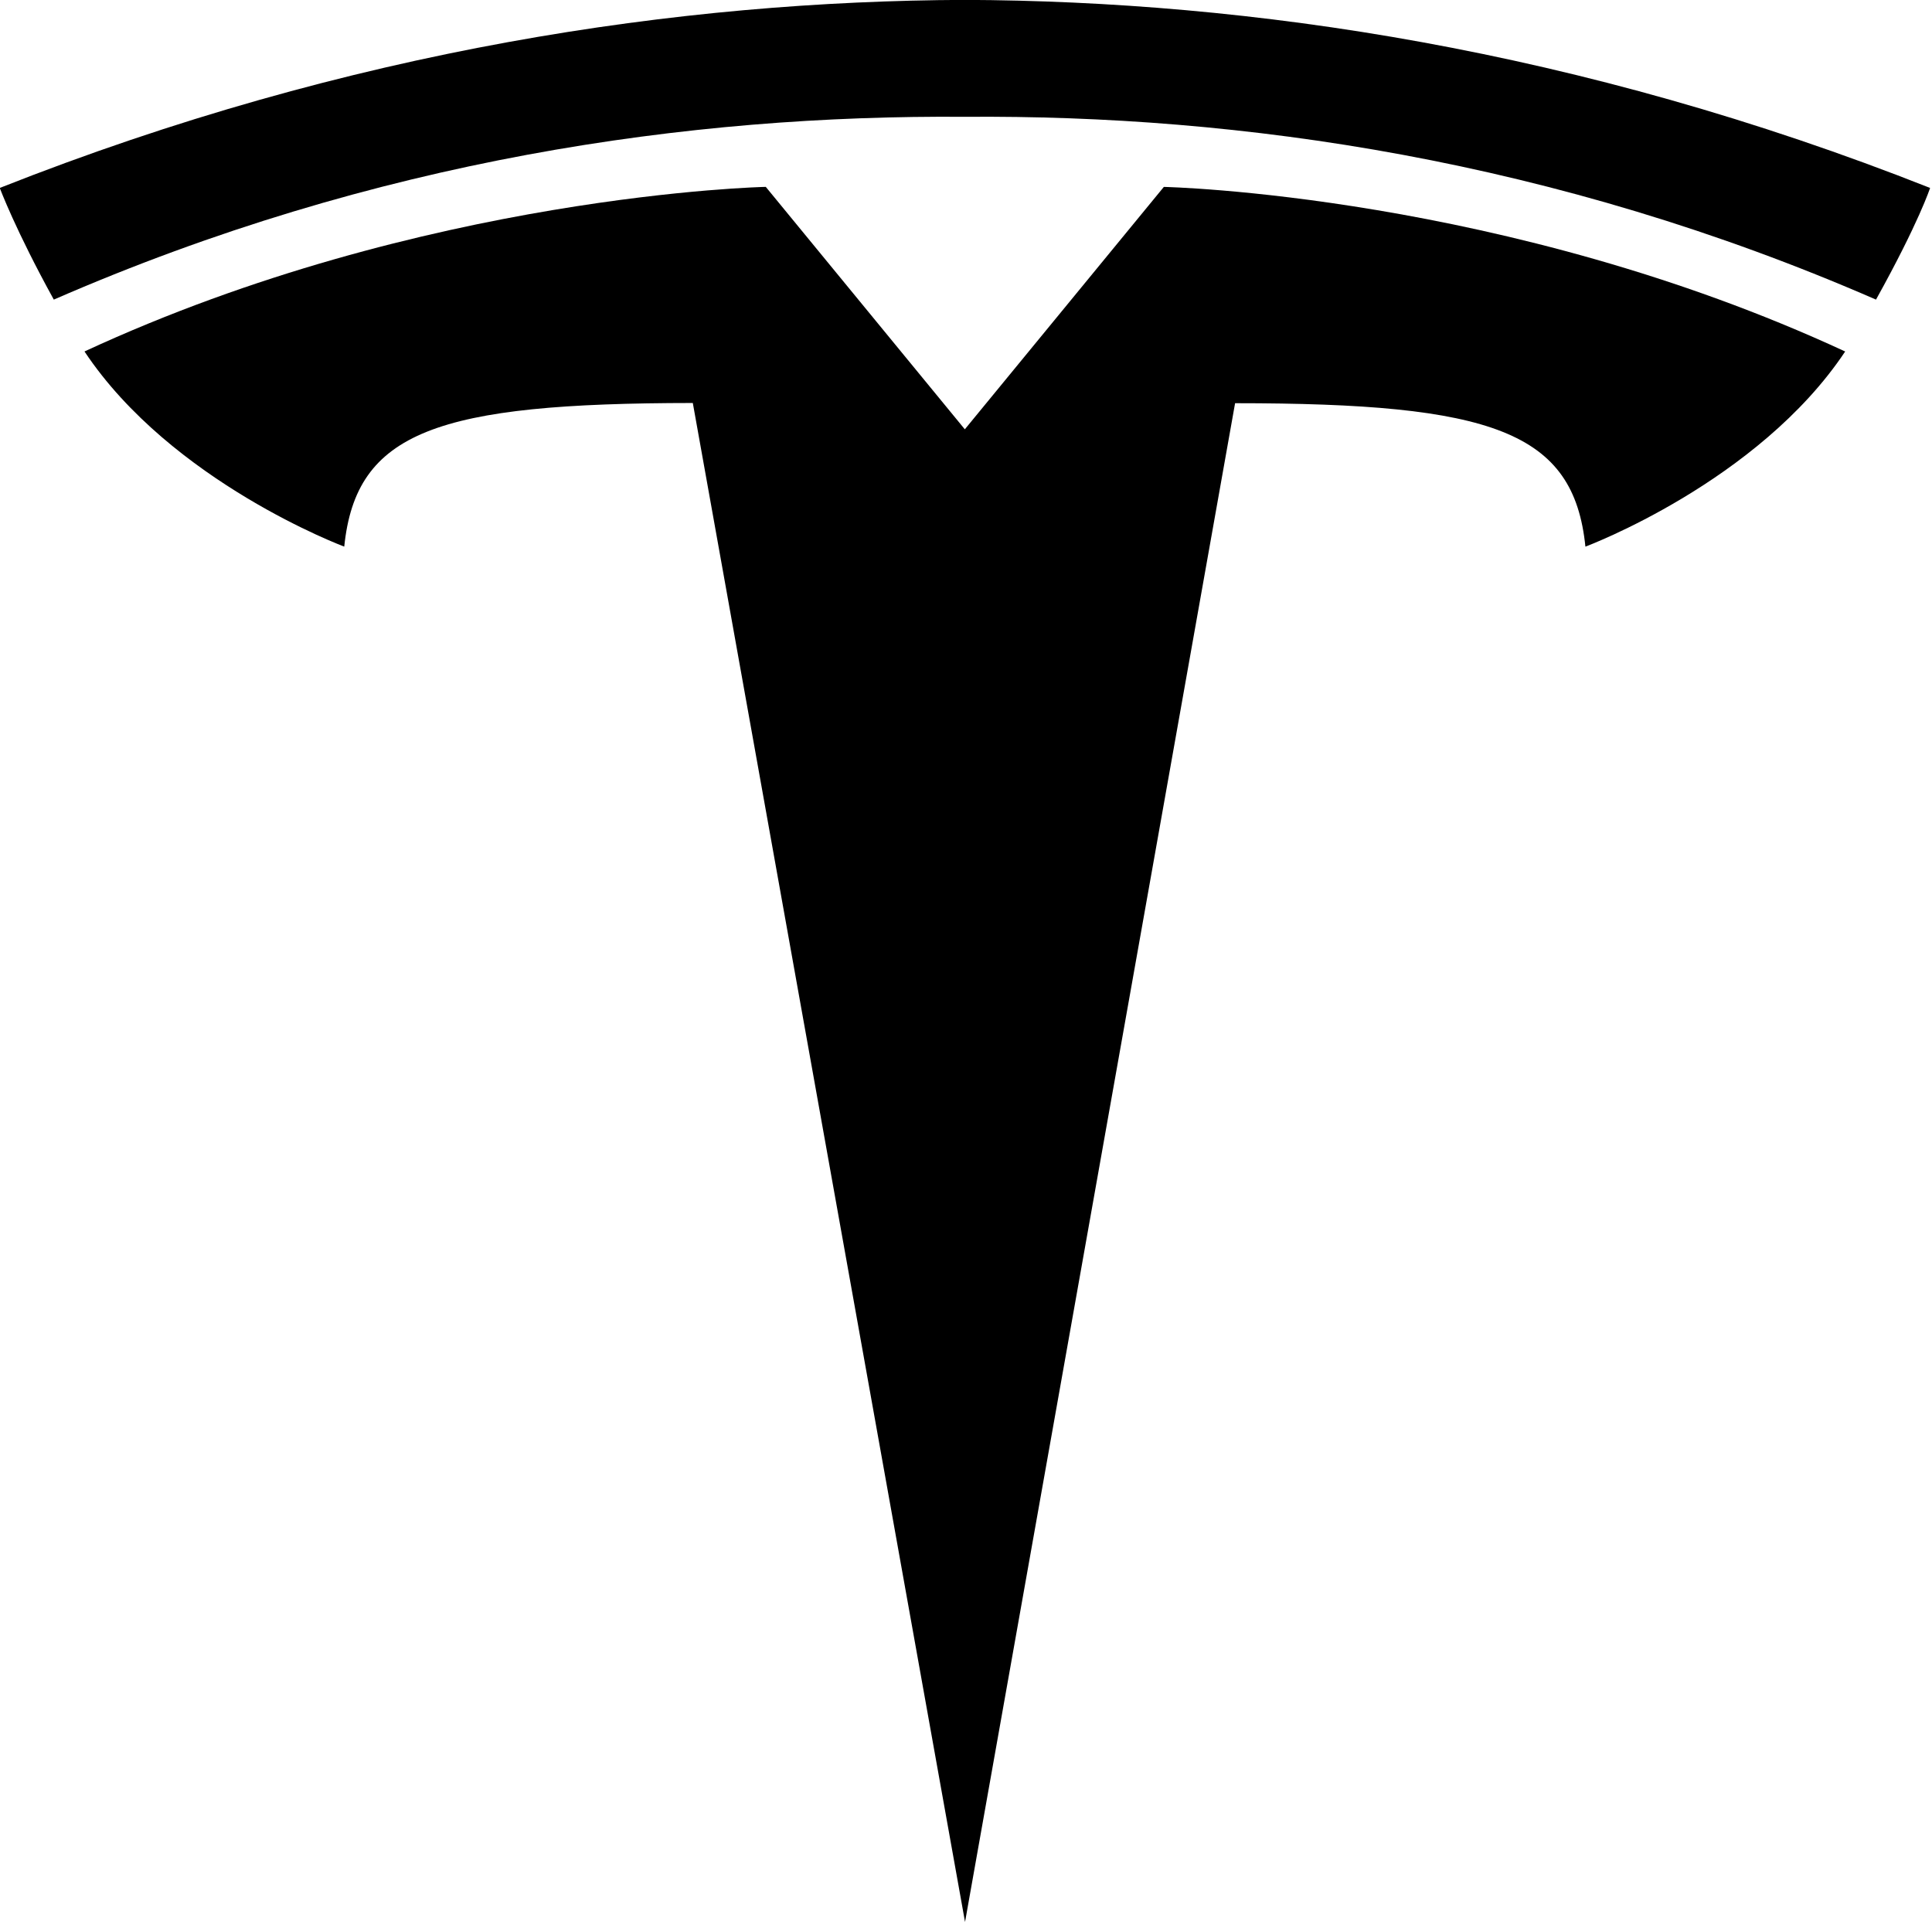 <?xml version="1.0" encoding="UTF-8" standalone="no"?>
<svg
   height="572"
   width="572"
   viewBox="-38.038 -63.126 157.138 270.808"
   version="1.1"
   id="svg838"
   sodipodi:docname="tesla-t.svg"
   inkscape:version="1.1.2 (b8e25be833, 2022-02-05)"
   xmlns:inkscape="http://www.inkscape.org/namespaces/inkscape"
   xmlns:sodipodi="http://sodipodi.sourceforge.net/DTD/sodipodi-0.dtd"
   xmlns="http://www.w3.org/2000/svg"
   xmlns:svg="http://www.w3.org/2000/svg">
  <defs
     id="defs842" />
  <sodipodi:namedview
     id="namedview840"
     pagecolor="#ffffff"
     bordercolor="#666666"
     borderopacity="1.0"
     inkscape:pageshadow="2"
     inkscape:pageopacity="0.0"
     inkscape:pagecheckerboard="0"
     showgrid="false"
     inkscape:zoom="0.95583333"
     inkscape:cx="500.61029"
     inkscape:cy="315.95467"
     inkscape:window-width="1920"
     inkscape:window-height="1027"
     inkscape:window-x="-8"
     inkscape:window-y="-8"
     inkscape:window-maximized="1"
     inkscape:current-layer="svg838" />
  <g
     id="g926"
     transform="matrix(1.067,0,0,1.067,21.893,-5.535)">
    <path
       d="m 17.341,198.512 35.476,-199.519 c 33.815,0 44.481,3.708 46.021,18.843 0,0 22.684,-8.458 34.125,-25.636 C 88.317,-28.488 43.458,-29.421 43.458,-29.421 l -26.176,31.882 0.059,-0.004 -26.176,-31.883 c 0,0 -44.86,0.934 -89.5,21.622 11.431,17.178 34.124,25.636 34.124,25.636 1.549,-15.136 12.202,-18.844 45.79,-18.868 l 35.762,199.548"
       id="path834" />
    <path
       d="m 17.327,-38.63 c 36.09,-0.276 77.399,5.583 119.687,24.014 5.652,-10.173 7.105,-14.669 7.105,-14.669 -46.227,-18.289 -89.518,-24.548 -126.797,-24.705 -37.277,0.157 -80.566,6.417 -126.787,24.705 0,0 2.062,5.538 7.1,14.669 42.28,-18.431 83.596,-24.29 119.687,-24.014 h 0.005"
       id="path836" />
  </g>
</svg>
